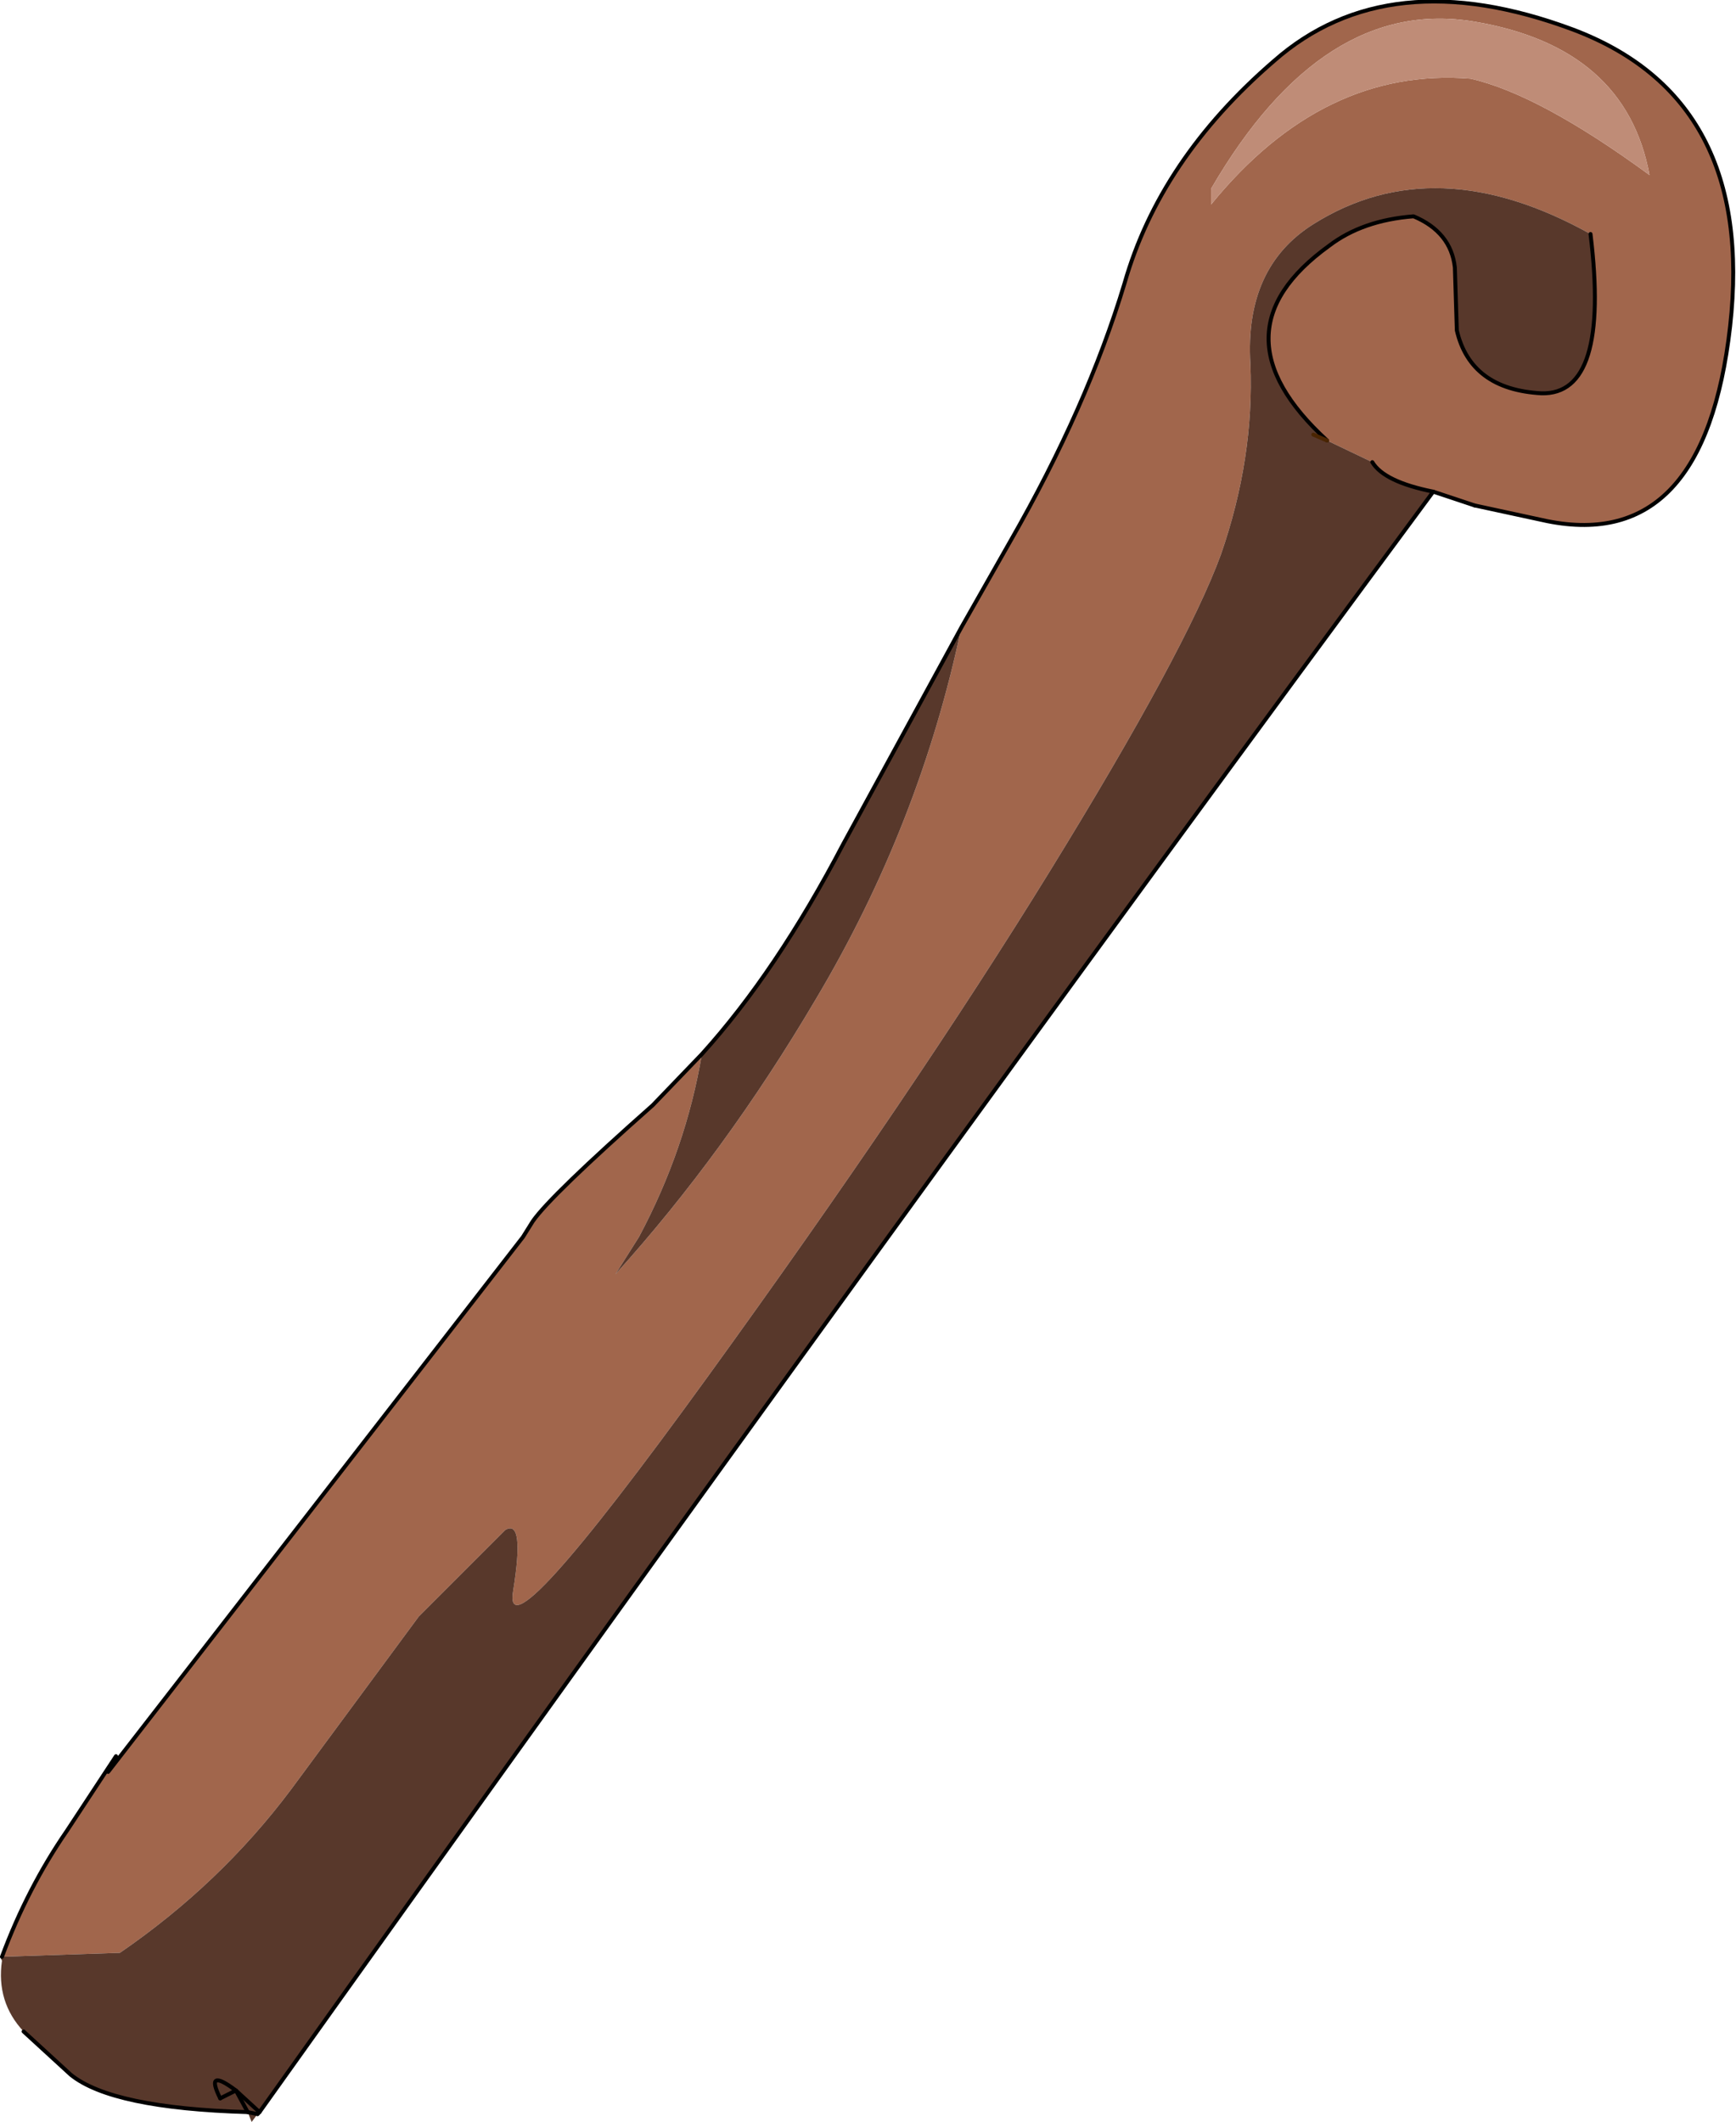 <?xml version="1.0" encoding="UTF-8" standalone="no"?>
<svg xmlns:xlink="http://www.w3.org/1999/xlink" height="53.95px" width="44.15px" xmlns="http://www.w3.org/2000/svg">
  <g transform="matrix(1.0, 0.0, 0.0, 1.0, 22.05, 26.5)">
    <path d="M2.4 -10.55 L3.65 -12.75 Q5.6 -16.15 6.55 -19.3 7.45 -22.45 10.35 -24.95 13.25 -27.5 17.95 -25.75 22.6 -24.0 21.95 -18.2 21.3 -12.45 17.3 -13.25 L15.45 -13.65 14.4 -14.0 Q13.15 -14.25 12.85 -14.75 L11.7 -15.3 Q8.7 -18.05 11.75 -20.25 12.6 -20.9 13.9 -21.0 14.85 -20.6 14.95 -19.7 L15.0 -18.1 Q15.35 -16.6 17.15 -16.5 18.9 -16.45 18.4 -20.55 14.45 -22.75 11.35 -20.8 9.6 -19.7 9.75 -17.25 9.85 -14.85 9.0 -12.4 8.1 -9.95 4.65 -4.35 1.2 1.25 -4.05 8.5 -9.3 15.75 -9.0 13.95 -8.7 12.1 -9.2 12.4 L-11.4 14.6 -14.65 19.0 Q-16.45 21.4 -19.0 23.15 L-22.0 23.25 Q-21.35 21.5 -20.35 20.05 L-19.1 18.15 -19.3 18.55 -8.75 4.95 -8.5 4.55 Q-8.05 3.9 -5.45 1.6 L-4.2 0.3 Q-4.6 2.7 -5.8 4.95 L-6.4 5.9 Q-3.6 2.8 -1.3 -1.1 1.35 -5.55 2.4 -10.55 M19.9 -22.05 Q19.3 -25.3 15.45 -25.95 11.6 -26.6 8.75 -21.7 L8.75 -21.3 Q11.6 -24.8 15.35 -24.5 17.1 -24.1 19.9 -22.05" fill="#a1664c" fill-rule="evenodd" stroke="none"/>
    <path d="M19.9 -22.05 Q17.1 -24.1 15.35 -24.5 11.6 -24.8 8.75 -21.3 L8.75 -21.7 Q11.6 -26.6 15.45 -25.95 19.3 -25.3 19.9 -22.05" fill="#bf8c77" fill-rule="evenodd" stroke="none"/>
    <path d="M14.4 -14.0 Q0.8 4.4 -15.45 27.2 L-15.5 27.25 -15.65 27.45 -15.75 27.2 Q-19.2 27.1 -20.25 26.25 L-21.45 25.15 Q-22.15 24.4 -22.0 23.35 L-22.05 23.25 -22.0 23.25 -19.0 23.15 Q-16.45 21.4 -14.65 19.0 L-11.4 14.6 -9.2 12.4 Q-8.7 12.1 -9.0 13.95 -9.3 15.75 -4.05 8.5 1.2 1.25 4.65 -4.35 8.1 -9.95 9.0 -12.4 9.85 -14.85 9.75 -17.25 9.6 -19.7 11.35 -20.8 14.45 -22.75 18.4 -20.55 18.9 -16.45 17.15 -16.5 15.35 -16.6 15.0 -18.1 L14.95 -19.7 Q14.85 -20.6 13.9 -21.0 12.6 -20.9 11.75 -20.25 8.7 -18.05 11.7 -15.3 L11.35 -15.45 11.7 -15.3 12.85 -14.75 Q13.15 -14.25 14.4 -14.0 M-4.2 0.3 Q-2.3 -1.8 -0.6 -5.05 L2.4 -10.55 Q1.35 -5.55 -1.3 -1.1 -3.6 2.8 -6.4 5.9 L-5.8 4.95 Q-4.6 2.7 -4.2 0.3 M-16.45 26.85 L-16.05 26.65 -15.75 27.2 -16.05 26.65 -16.45 26.85 Q-16.85 26.05 -16.05 26.65 L-15.45 27.2 -16.05 26.65 Q-16.85 26.05 -16.45 26.85 M-15.5 27.25 L-15.75 27.2 -15.5 27.25" fill="#58382b" fill-rule="evenodd" stroke="none"/>
    <path d="M2.4 -10.55 L3.65 -12.75 Q5.6 -16.15 6.55 -19.3 7.45 -22.45 10.35 -24.95 13.25 -27.5 17.95 -25.75 22.6 -24.0 21.95 -18.2 21.3 -12.45 17.3 -13.25 L15.45 -13.65 M-15.75 27.2 Q-19.2 27.1 -20.25 26.25 L-21.45 25.15 M-22.0 23.25 Q-21.35 21.5 -20.35 20.05 L-19.1 18.15 -19.3 18.55 -8.75 4.95 -8.5 4.55 Q-8.05 3.9 -5.45 1.6 L-4.2 0.3 Q-2.3 -1.8 -0.6 -5.05 L2.4 -10.55 M11.7 -15.3 Q8.7 -18.05 11.75 -20.25 12.6 -20.9 13.9 -21.0 14.85 -20.6 14.95 -19.7 L15.0 -18.1 Q15.35 -16.6 17.15 -16.5 18.9 -16.45 18.4 -20.55 M12.85 -14.75 Q13.15 -14.25 14.4 -14.0 M-16.45 26.85 Q-16.85 26.05 -16.05 26.65 L-15.45 27.2 M-15.75 27.2 L-15.5 27.25" fill="none" stroke="#000000" stroke-linecap="round" stroke-linejoin="round" stroke-width="0.1"/>
    <path d="M11.35 -15.45 L11.7 -15.3" fill="none" stroke="#4a2502" stroke-linecap="round" stroke-linejoin="round" stroke-width="0.1"/>
    <path d="M15.45 -13.65 L14.4 -14.0 Q0.8 4.4 -15.45 27.2 L-15.5 27.25 M-15.75 27.2 L-16.05 26.65 -16.45 26.85" fill="none" stroke="#000000" stroke-linecap="round" stroke-linejoin="round" stroke-width="0.1"/>
  </g>
</svg>
